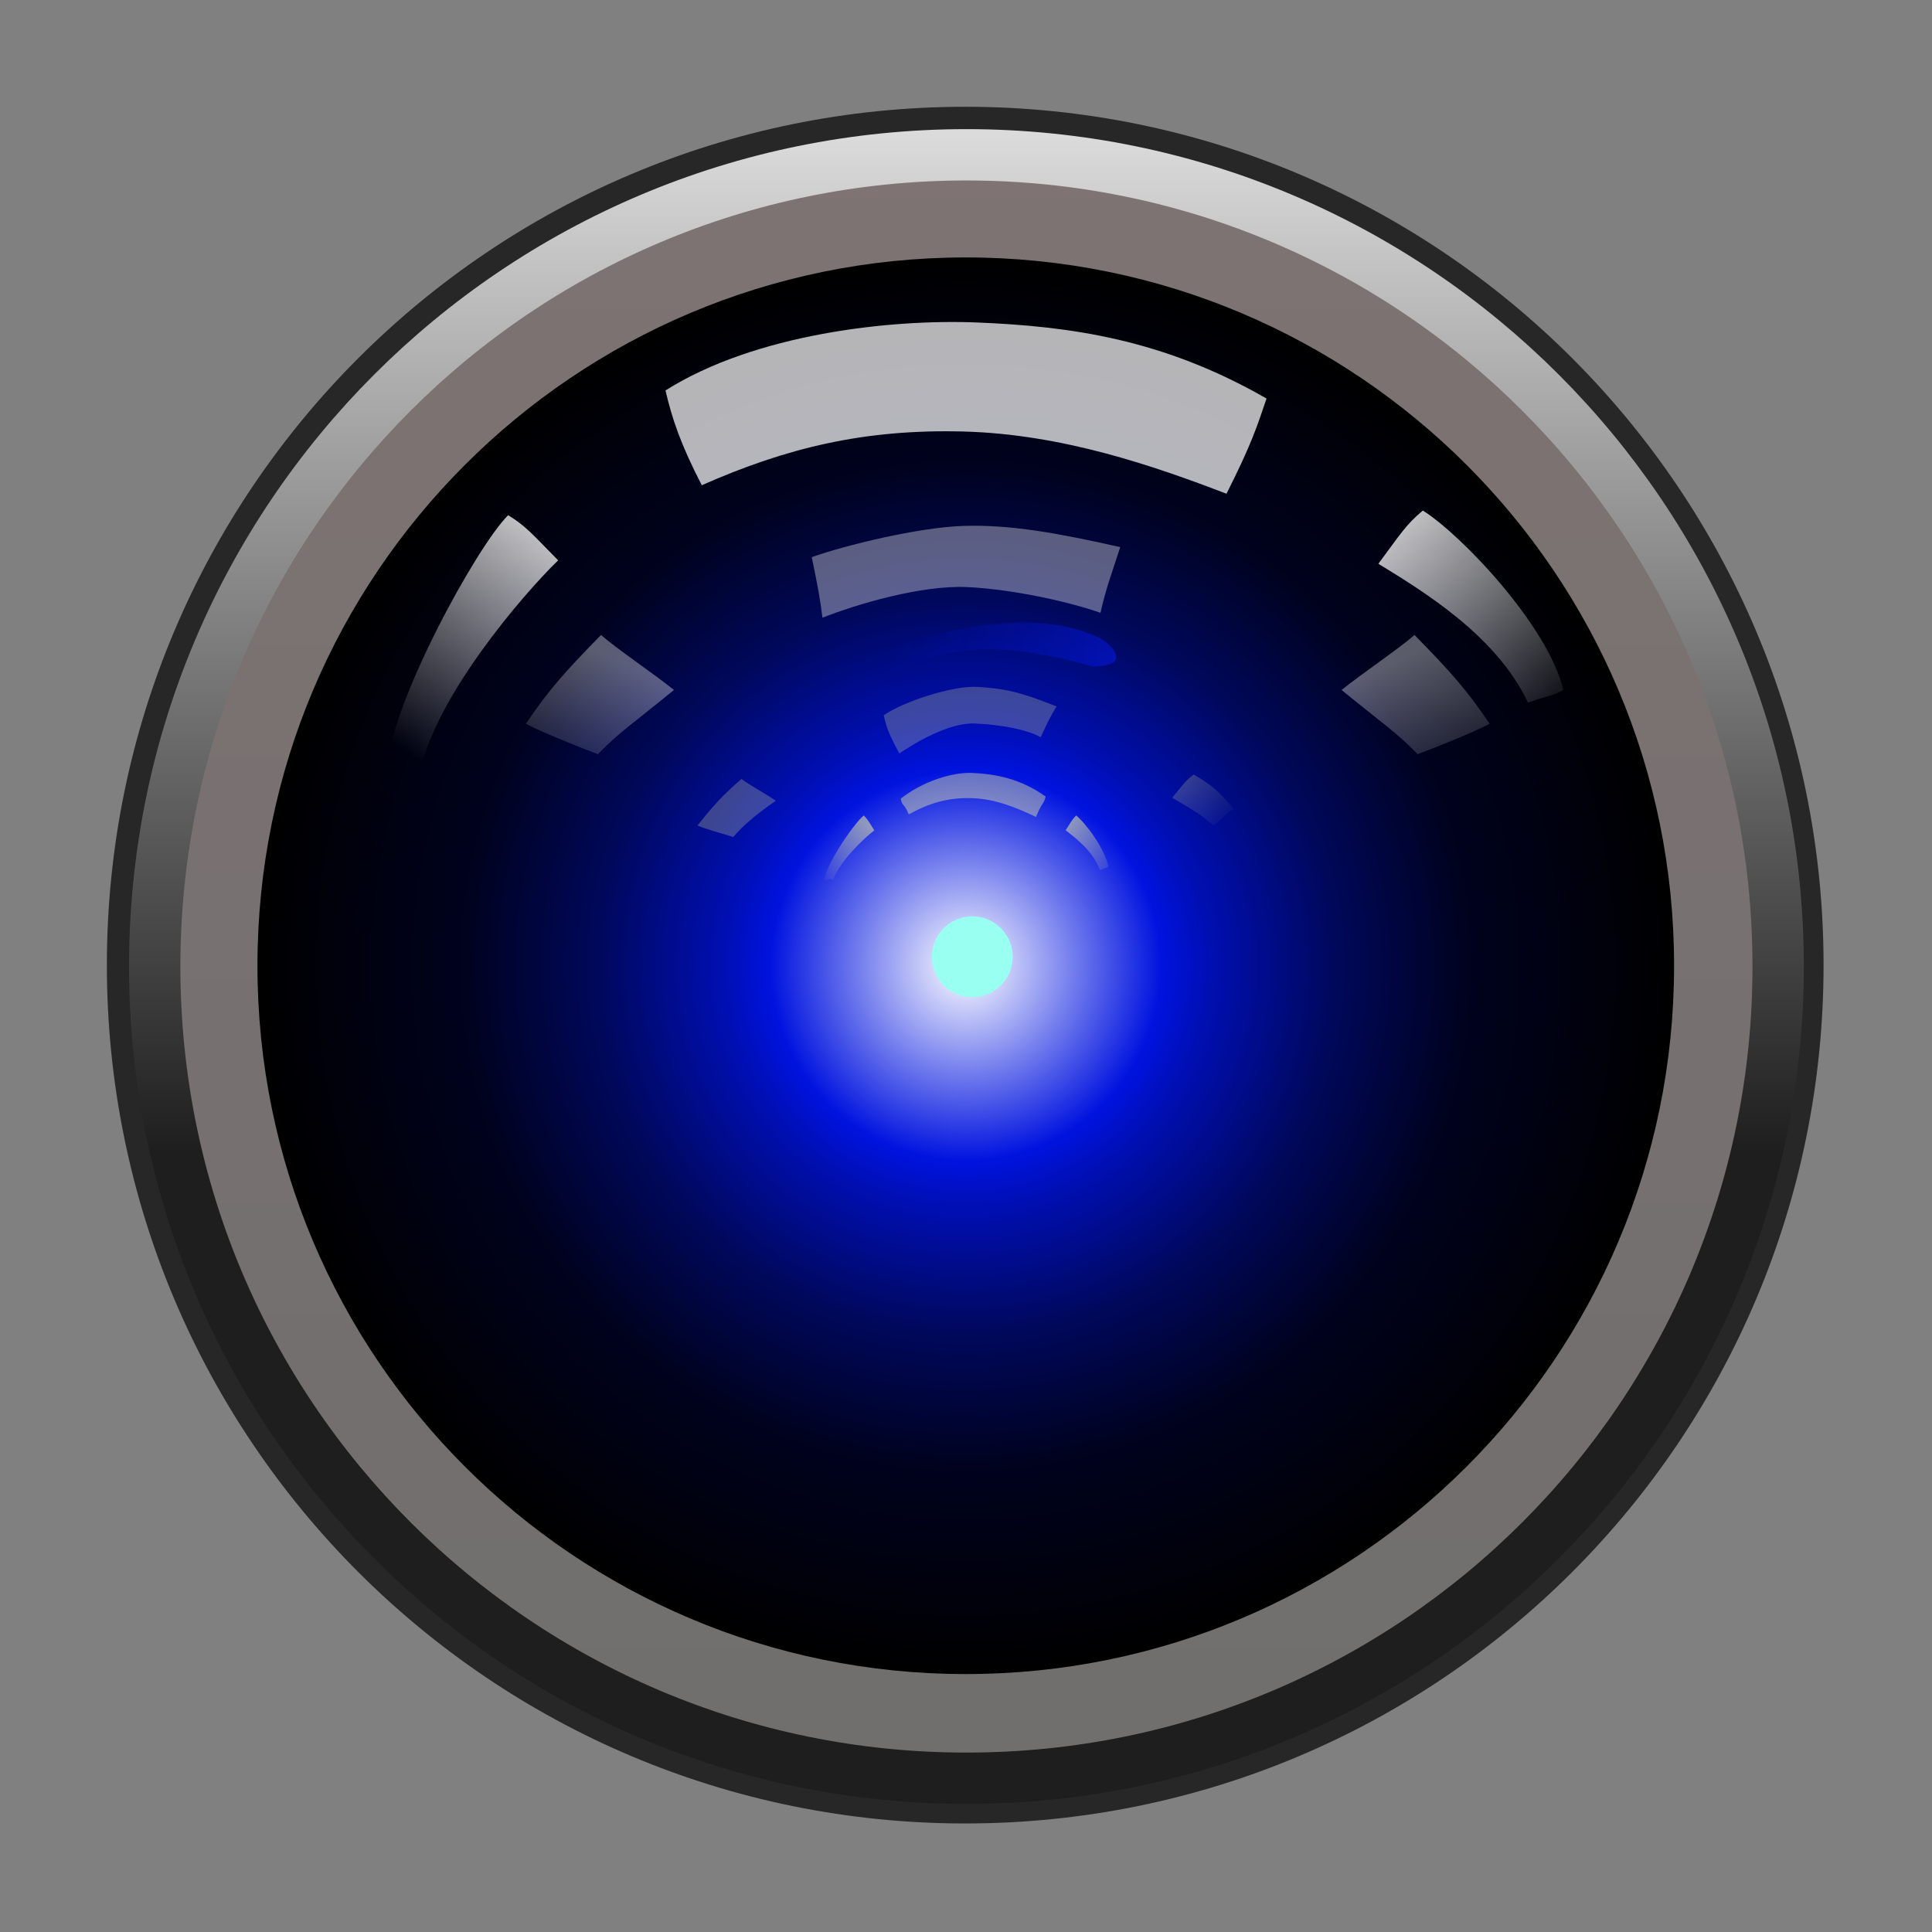 <?xml version="1.0" encoding="UTF-8" standalone="no"?>
<svg
   id="svg2"
   viewBox="0 0 90 90"
   version="1.0"
   sodipodi:docname="logo.svg"
   inkscape:version="1.2 (dc2aedaf03, 2022-05-15)"
   xmlns:inkscape="http://www.inkscape.org/namespaces/inkscape"
   xmlns:sodipodi="http://sodipodi.sourceforge.net/DTD/sodipodi-0.dtd"
   xmlns:xlink="http://www.w3.org/1999/xlink"
   xmlns="http://www.w3.org/2000/svg"
   xmlns:svg="http://www.w3.org/2000/svg"
   xmlns:rdf="http://www.w3.org/1999/02/22-rdf-syntax-ns#"
   xmlns:cc="http://creativecommons.org/ns#"
   xmlns:dc="http://purl.org/dc/elements/1.1/">
  <rect x="0" y="0" width="90" height="90" fill="#808080" stroke="none"/>
  <sodipodi:namedview
     id="namedview66"
     pagecolor="#505050"
     bordercolor="#ffffff"
     borderopacity="1"
     inkscape:showpageshadow="0"
     inkscape:pageopacity="0"
     inkscape:pagecheckerboard="1"
     inkscape:deskcolor="#505050"
     showgrid="false"
     inkscape:zoom="9.0179866"
     inkscape:cx="48.347821"
     inkscape:cy="11.144394"
     inkscape:window-width="2256"
     inkscape:window-height="1427"
     inkscape:window-x="0"
     inkscape:window-y="0"
     inkscape:window-maximized="1"
     inkscape:current-layer="g2942" />
  <defs
     id="defs4">
    <linearGradient
       id="linearGradient3234">
      <stop
         id="stop3236"
         stop-color="#eee"
         offset="0" />
      <stop
         id="stop3238"
         stop-color="#eee"
         stop-opacity="0"
         offset="1" />
    </linearGradient>
    <linearGradient
       id="linearGradient15911">
      <stop
         id="stop15913"
         stop-color="#fff"
         offset="0" />
      <stop
         id="stop15915"
         stop-color="#fff"
         stop-opacity="0"
         offset="1" />
    </linearGradient>
    <linearGradient
       id="linearGradient2963"
       y2="117.88"
       gradientUnits="userSpaceOnUse"
       x2="78.352"
       y1="55.763"
       x1="78.352">
      <stop
         id="stop10064"
         stop-color="#7f7373"
         offset="0" />
      <stop
         id="stop10066"
         stop-color="#706e6e"
         offset="1" />
    </linearGradient>
    <linearGradient
       id="linearGradient2965"
       y2="93.26"
       gradientUnits="userSpaceOnUse"
       x2="68.712"
       y1="54.816"
       x1="68.712">
      <stop
         id="stop9079"
         stop-color="#dedede"
         offset="0" />
      <stop
         id="stop9081"
         stop-color="#1e1e1e"
         offset="1" />
    </linearGradient>
    <radialGradient
       id="radialGradient2967"
       gradientUnits="userSpaceOnUse"
       cy="86.35"
       cx="75.615"
       r="30.106">
      <stop
         id="stop11165"
         stop-color="#ff7020"
         offset="0"
         style="stop-color:#ffffff;stop-opacity:1;" />
      <stop
         id="stop5153"
         stop-color="#df0000"
         offset="0.276"
         style="stop-color:#0013df;stop-opacity:1;" />
      <stop
         id="stop13948"
         stop-color="#b10000"
         offset="0.346"
         style="stop-color:#000fb1;stop-opacity:1;" />
      <stop
         id="stop5151"
         stop-color="#5b0000"
         offset="0.521"
         style="stop-color:#00085b;stop-opacity:1;" />
      <stop
         id="stop13950"
         stop-color="#1e0000"
         offset="0.709"
         style="stop-color:#00021e;stop-opacity:1;" />
      <stop
         id="stop11167"
         offset="1" />
    </radialGradient>
    <linearGradient
       id="linearGradient2969"
       y2="41.366"
       xlink:href="#linearGradient15911"
       gradientUnits="userSpaceOnUse"
       x2="71.948"
       gradientTransform="matrix(.858 -.011 .011 .858 10.182 -1.331)"
       y1="27.577"
       x1="59.574" />
    <linearGradient
       id="linearGradient2971"
       y2="41.366"
       xlink:href="#linearGradient15911"
       gradientUnits="userSpaceOnUse"
       x2="71.948"
       gradientTransform="matrix(-.793 .146 .134 .861 69.25 -11.207)"
       y1="27.577"
       x1="59.574" />
    <linearGradient
       id="linearGradient2973"
       y2="45.938"
       gradientUnits="userSpaceOnUse"
       x2="53.469"
       y1="43.219"
       x1="51.531">
      <stop
         id="stop15955"
         stop-color="#ff9"
         offset="0" />
      <stop
         id="stop15957"
         stop-color="#ff9"
         stop-opacity="0"
         offset="1" />
    </linearGradient>
    <linearGradient
       id="linearGradient2975"
       y2="46.281"
       gradientUnits="userSpaceOnUse"
       x2="42"
       y1="43.344"
       x1="43.719">
      <stop
         id="stop15947"
         stop-color="#ff9"
         offset="0" />
      <stop
         id="stop15949"
         stop-color="#ff9"
         stop-opacity="0"
         offset="1" />
    </linearGradient>
    <linearGradient
       id="linearGradient2977"
       y2="37.633"
       gradientUnits="userSpaceOnUse"
       x2="52.414"
       gradientTransform="matrix(-1.195 -.114 -.119 1.143 107.5 -6.651)"
       y1="36.702"
       x1="42.868">
      <stop
         id="stop17945"
         stop-color="#ff0707"
         offset="0"
         style="stop-color:#071cff;stop-opacity:1;" />
      <stop
         id="stop17947"
         stop-color="#d40000"
         stop-opacity="0"
         offset="1"
         style="stop-color:#0012d4;stop-opacity:0;" />
    </linearGradient>
    <linearGradient
       id="linearGradient2979"
       y2="46.341"
       gradientUnits="userSpaceOnUse"
       y1="42.001"
       x2="69.406"
       x1="64.811">
      <stop
         id="stop20883"
         stop-color="#ff9"
         offset="0" />
      <stop
         id="stop20885"
         stop-color="#ff9"
         stop-opacity="0"
         offset="1" />
    </linearGradient>
    <linearGradient
       id="linearGradient2987"
       y2="47.909"
       gradientUnits="userSpaceOnUse"
       x2="26.986"
       gradientTransform="matrix(.999 0 0 1.106 -4.023 -14.833)"
       y1="43.497"
       x1="30.691">
      <stop
         id="stop3223"
         stop-color="#eee"
         offset="0" />
      <stop
         id="stop3225"
         stop-color="#eee"
         stop-opacity="0"
         offset="1" />
    </linearGradient>
    <linearGradient
       id="linearGradient2989"
       y2="41.659"
       xlink:href="#linearGradient3234"
       gradientUnits="userSpaceOnUse"
       x2="27.773"
       gradientTransform="matrix(1.202 0 0 1.202 -9.013 -12.487)"
       y1="35.895"
       x1="30.459" />
    <linearGradient
       id="linearGradient2991"
       y2="41.659"
       xlink:href="#linearGradient3234"
       gradientUnits="userSpaceOnUse"
       x2="27.773"
       gradientTransform="matrix(-1.202 0 0 1.202 100.9 -12.487)"
       y1="35.895"
       x1="30.459" />
  </defs>
  <g
     id="layer1">
    <g
       id="g19903">
      <g
         id="g2942"
         transform="translate(1)">
        <path
           id="path11039"
           d="m105.72 86.35c0 16.627-13.479 30.106-30.106 30.106s-30.106-13.479-30.106-30.106 13.479-30.106 30.106-30.106 30.106 13.479 30.106 30.106z"
           stroke-opacity=".698"
           fill-opacity="0"
           transform="matrix(1.268 0 0 1.268 -51.915 -64.533)"
           stroke="#000"
           stroke-width="2.856" />
        <path
           id="path2235"
           d="m105.72 86.35c0 16.627-13.479 30.106-30.106 30.106s-30.106-13.479-30.106-30.106 13.479-30.106 30.106-30.106 30.106 13.479 30.106 30.106z"
           transform="matrix(1.256 0 0 1.256 -50.951 -63.431)"
           stroke="url(#linearGradient2965)"
           stroke-width="1.904"
           fill="url(#linearGradient2963)" />
        <path
           id="path10190"
           d="m105.72 86.35c0 16.627-13.479 30.106-30.106 30.106s-30.106-13.479-30.106-30.106 13.479-30.106 30.106-30.106 30.106 13.479 30.106 30.106z"
           fill="url(#radialGradient2967)"
           transform="matrix(1.096 0 0 1.096 -38.884 -49.651)" />
        <path
           id="path4275"
           d="m113.19 32.906c0 1.418-1.149 2.567-2.567 2.567s-2.567-1.149-2.567-2.567 1.149-2.567 2.567-2.567 2.567 1.149 2.567 2.567z"
           fill="#ff9"
           transform="matrix(.734 0 0 .734 -36.904 20.418)"
           style="fill:#99fff1;fill-opacity:1" />
        <path
           id="path13952"
           d="m44.525 15.023c-4.04-0.165-10.343 0.527-14.525 3.166 0.314 1.325 0.685 2.459 1.691 4.415 3.956-1.746 7.564-2.62 12.17-2.503 4.606 0.117 8.886 1.599 12.274 2.899 1.17-2.322 1.414-3.107 1.865-4.434-4.817-2.772-9.144-3.366-13.475-3.543z"
           fill-opacity=".708"
           fill="#fff"
           fill-rule="evenodd" />
        <path
           id="path15909"
           d="m71.829 32.144c-0.707-2.979-4.742-7.226-6.547-8.361-0.8 0.662-1.073 1.141-2.073 2.479 2.112 1.295 5.514 3.364 6.97 6.469 1.214-0.429 0.902-0.207 1.65-0.586z"
           fill="url(#linearGradient2969)"
           fill-rule="evenodd" />
        <path
           id="path15919"
           d="m17 35.949c0.15-3.111 4.198-10.483 5.671-11.949 0.849 0.516 1.182 0.946 2.329 2.102-1.73 1.683-5.545 6.207-6.365 9.582-1.192-0.207-0.882 0.508-1.635 0.265z"
           fill="url(#linearGradient2971)"
           fill-rule="evenodd" />
        <g
           id="g15961"
           opacity=".511"
           fill-rule="evenodd"
           transform="matrix(1.203 0 0 .962 -13.13 -3.248)">
          <path
             id="path15923"
             d="m47.765 40.806c-0.814-0.052-1.96 0.416-2.803 1.244 0.063 0.416 0.107 0.147 0.31 0.762 0.797-0.549 1.525-0.823 2.453-0.786 0.929 0.037 1.791 0.502 2.474 0.911 0.236-0.729 0.285-0.57 0.376-0.986-0.971-0.871-1.937-1.089-2.81-1.144z"
             fill="#ff9"
             fill-opacity=".776" />
          <path
             id="path15925"
             d="m53 45.345c-0.129-0.878-0.899-2.14-1.245-2.48-0.156 0.191-0.21 0.331-0.407 0.72 0.405 0.388 1.058 1.009 1.331 1.926 0.236-0.121 0.175-0.058 0.32-0.166z"
             fill="url(#linearGradient2973)" />
          <path
             id="path15927"
             d="m42 45.969c0.129-0.878 1.186-2.764 1.532-3.104 0.156 0.191 0.21 0.331 0.407 0.72-0.405 0.388-1.325 1.476-1.598 2.394-0.236-0.121-0.196 0.098-0.341-0.01z"
             fill="url(#linearGradient2975)" />
        </g>
        <path
           id="rect17940"
           opacity=".511"
           d="m50.373 29.801c-3.689-1.931-9.501 0.087-12.054 1.272-3.771 1.75 1.553 0.631 3.418-0.173 1.606-0.693 3.768-1.096 8.165 0.149 1.629-0.016 1.141-0.773 0.47-1.247z"
           fill="url(#linearGradient2977)" />
        <g
           id="g18935"
           opacity=".237"
           fill-rule="evenodd"
           fill="url(#linearGradient2979)"
           transform="matrix(.572 0 0 .531 16.774 13.742)">
          <path
             id="path18937"
             d="m48.585 34.382c-2.059-0.152-6.158 1.321-7.69 2.491 0.272 1.179 0.398 1.599 1.27 3.34 1.271-0.899 4.01-2.722 6.171-2.621 2.228 0.104 4.304 0.571 5.344 1.205 0.491-1.15 0.768-1.783 1.291-2.702-3.132-1.354-4.326-1.561-6.386-1.713z" />
          <path
             id="path18939"
             d="m69.406 45.097c-1.277-1.635-1.772-2.068-3.262-3.032-0.672 0.542-0.905 0.938-1.752 2.04 1.744 1.101 2.325 1.482 3.372 2.445 0.818-0.606 1.015-1.145 1.641-1.453z" />
          <path
             id="path18941"
             d="m25.728 46.538c1.08-1.439 1.896-2.526 3.582-4.079 0.672 0.542 1.822 1.2 2.8 1.909-1.744 1.297-2.753 2.284-3.473 3.181-1.015-0.344-2.282-0.704-2.909-1.011z" />
        </g>
        <path
           id="path2237"
           opacity=".384"
           d="m43.939 24.497c-2.135 0.057-5.595 0.913-7.125 1.457 0.272 1.304 0.401 1.998 0.499 2.821 1.569-0.619 4.624-1.537 6.781-1.425 2.225 0.115 4.831 0.722 6.17 1.197 0.269-1.196 0.549-1.894 0.921-3.06-2.977-0.671-5.115-1.047-7.246-0.99z"
           fill="url(#linearGradient2987)"
           fill-rule="evenodd" />
        <path
           id="path2241"
           opacity=".384"
           d="m23.496 33.716c1.079-1.591 1.818-2.418 3.502-4.137 0.672 0.6 2.42 1.778 3.397 2.562-1.741 1.435-2.599 2.001-3.543 2.993-1.014-0.38-2.73-1.079-3.355-1.419z"
           fill="url(#linearGradient2989)"
           fill-rule="evenodd" />
        <path
           id="path2938"
           opacity=".384"
           d="m68.395 33.716c-1.079-1.591-1.818-2.418-3.502-4.137-0.672 0.6-2.42 1.778-3.397 2.562 1.741 1.435 2.599 2.001 3.543 2.993 1.014-0.38 2.73-1.079 3.355-1.419z"
           fill="url(#linearGradient2991)"
           fill-rule="evenodd" />
      </g>
    </g>
  </g>
</svg>
